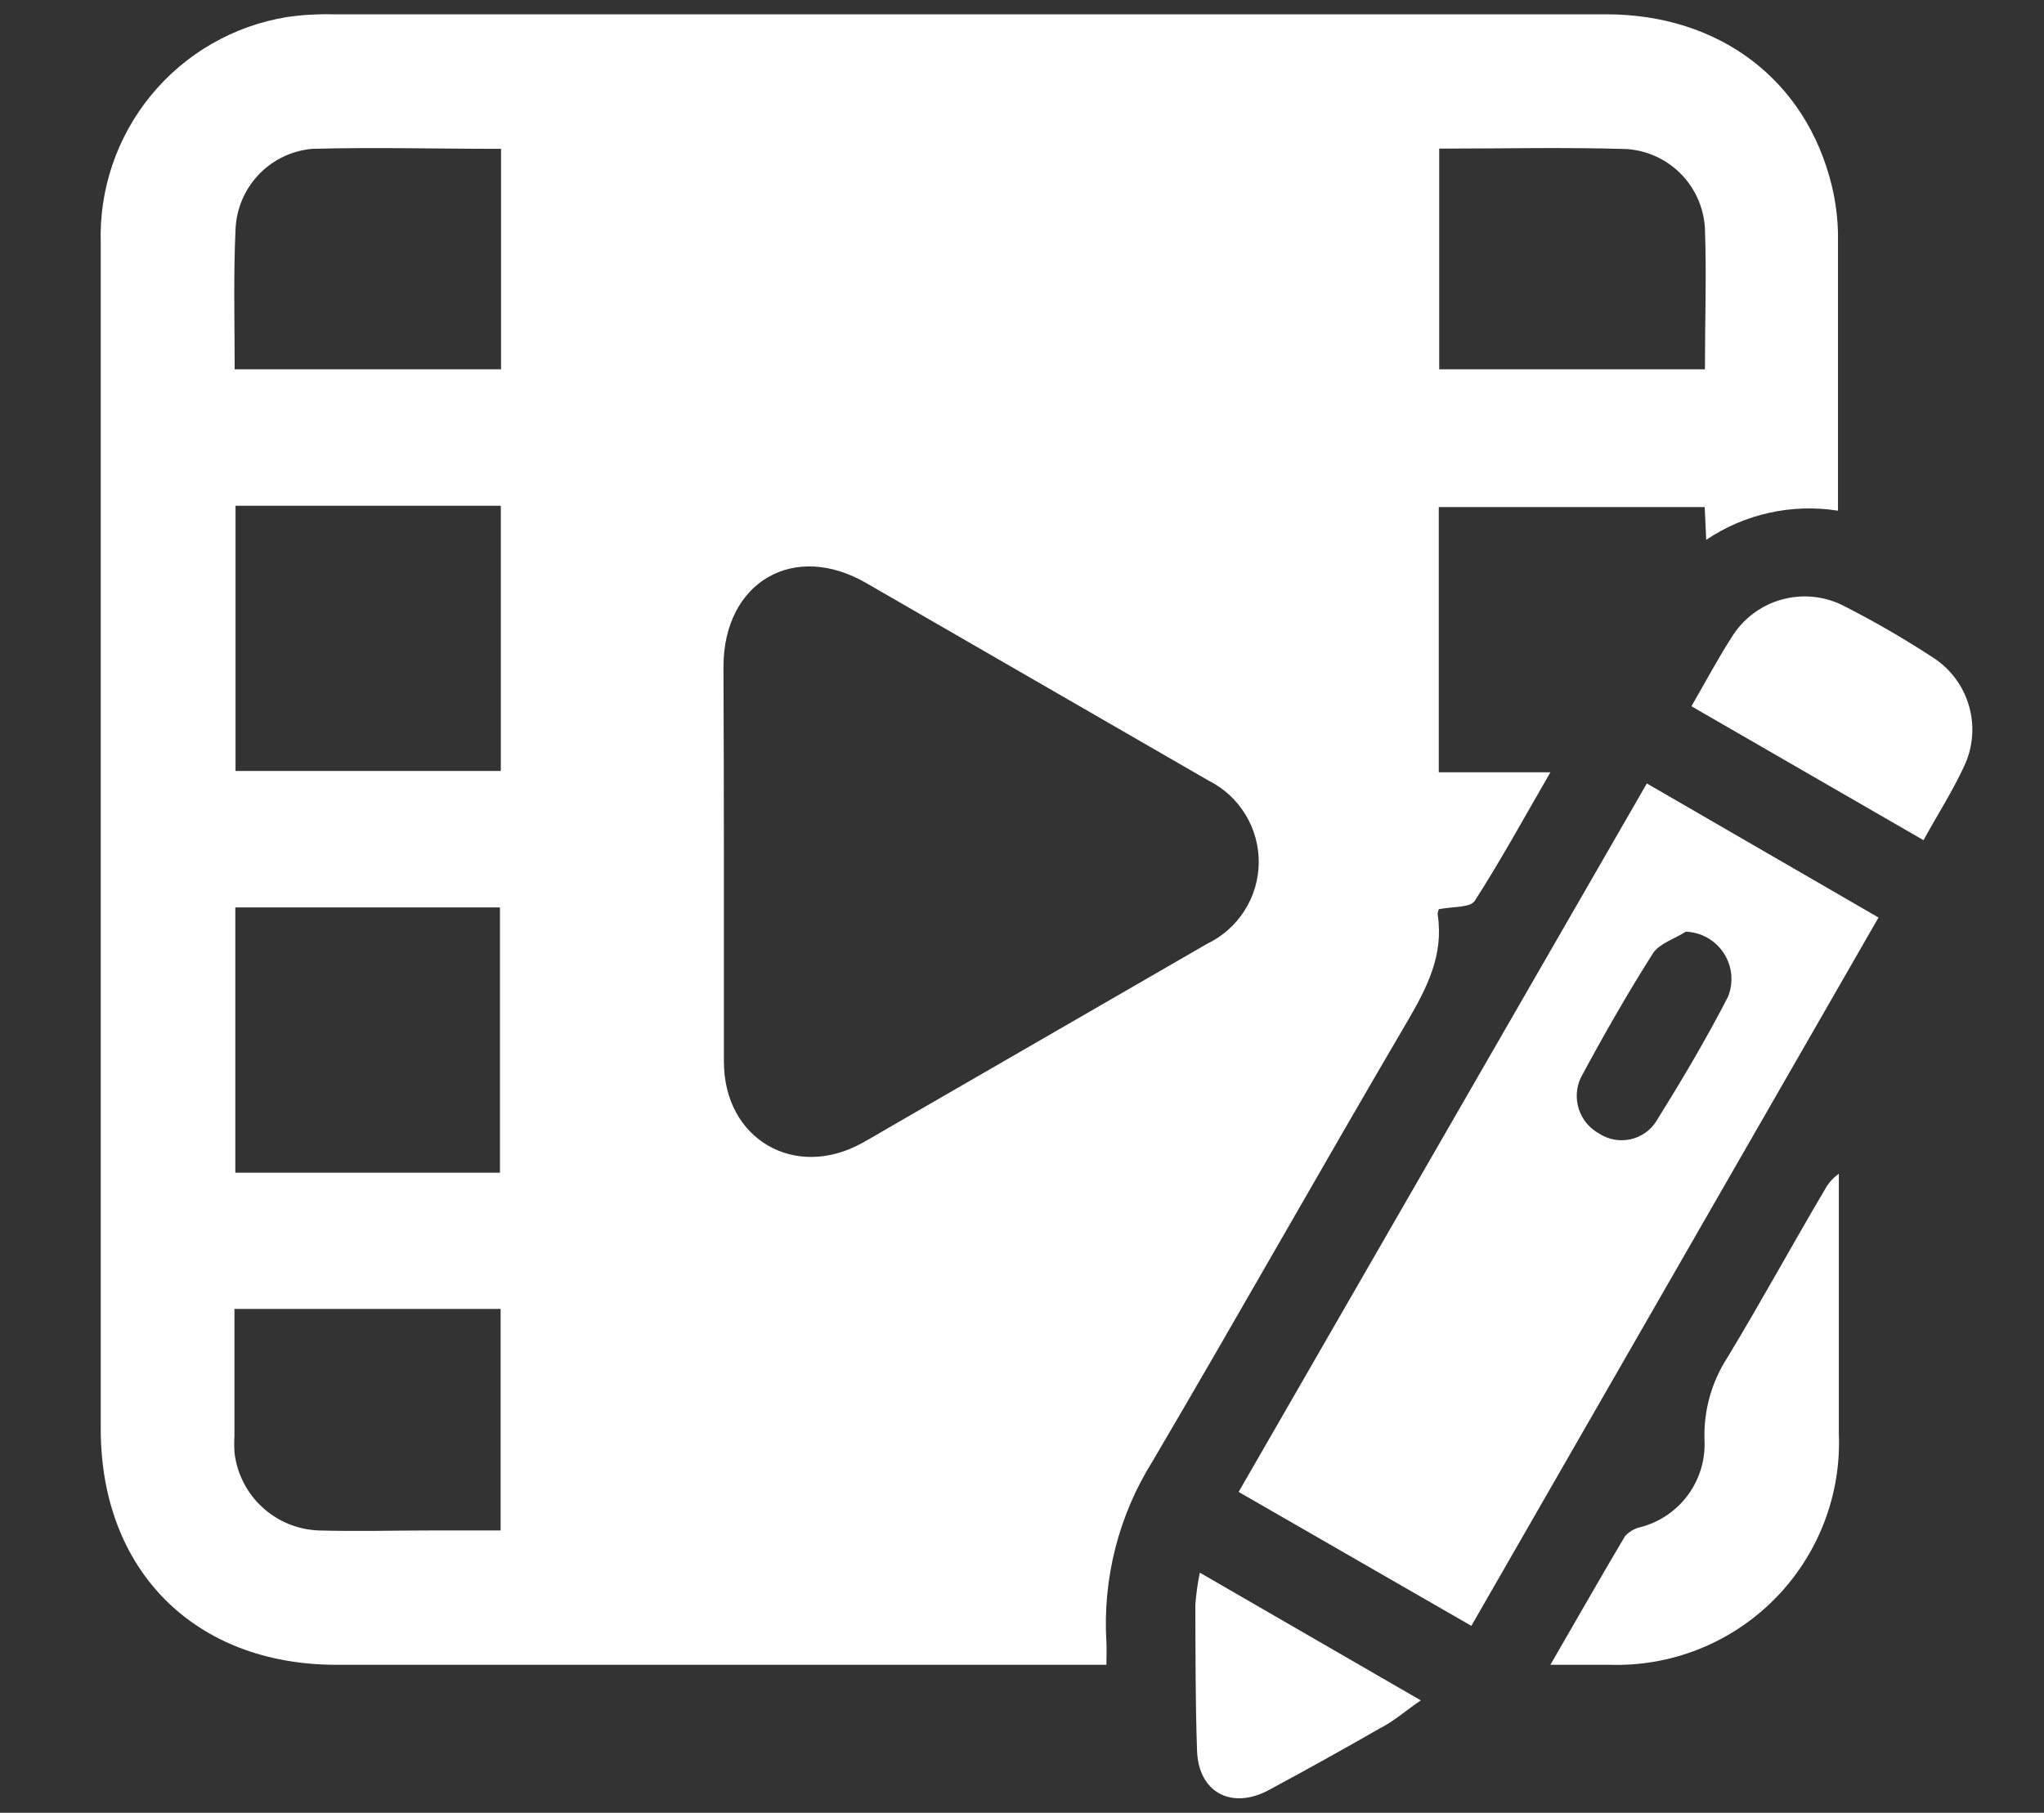 <svg width="62" height="55" viewBox="0 0 62 55" fill="none" xmlns="http://www.w3.org/2000/svg">
<rect x="0" y="0" width="62" height="55" fill="#333333" stroke="none"/>
<g id="Editing 1">
<path id="Vector" d="M33.56 50.51H10.206C5.909 50.51 3.056 47.65 3.056 43.36C3.056 31.365 3.056 19.373 3.056 7.382C3.003 5.748 3.546 4.151 4.584 2.888C5.622 1.625 7.084 0.783 8.698 0.518C9.156 0.451 9.619 0.423 10.082 0.434C22.965 0.434 35.844 0.434 48.718 0.434C52.157 0.434 54.783 2.429 55.563 5.634C55.677 6.107 55.741 6.591 55.751 7.077C55.751 9.742 55.751 12.407 55.751 15.072C55.751 15.195 55.751 15.319 55.751 15.494C54.355 15.274 52.927 15.589 51.754 16.378L51.708 15.384H43.642V23.431H47.028C46.235 24.802 45.527 26.096 44.734 27.331C44.591 27.545 44.084 27.5 43.648 27.584C43.619 27.636 43.606 27.695 43.609 27.753C43.798 28.982 43.278 29.983 42.68 31.003C40.08 35.436 37.564 39.908 34.964 44.328C33.935 45.968 33.444 47.889 33.56 49.821C33.573 50.029 33.56 50.25 33.56 50.51ZM21.958 26.122C21.958 28.15 21.958 30.178 21.958 32.212C21.958 34.565 24.109 35.813 26.157 34.676C26.417 34.533 26.67 34.383 26.924 34.234L36.622 28.631C37.086 28.407 37.478 28.058 37.753 27.623C38.029 27.188 38.177 26.685 38.181 26.17C38.185 25.655 38.045 25.149 37.776 24.71C37.508 24.27 37.121 23.915 36.661 23.684L26.3 17.704C24.083 16.404 21.951 17.659 21.945 20.22C21.951 22.189 21.958 24.152 21.958 26.122ZM15.191 15.345H7.144V23.392H15.191V15.345ZM7.138 35.579H15.165V27.532H7.138V35.579ZM7.138 11.204H15.198V4.516C13.248 4.516 11.363 4.464 9.465 4.516C8.846 4.572 8.269 4.852 7.842 5.303C7.415 5.754 7.167 6.346 7.144 6.966C7.079 8.37 7.118 9.768 7.118 11.204H7.138ZM43.655 4.509V11.204H51.715C51.715 9.748 51.767 8.338 51.715 6.927C51.681 6.307 51.423 5.72 50.987 5.277C50.551 4.834 49.969 4.566 49.349 4.522C47.438 4.464 45.566 4.509 43.635 4.509H43.655ZM7.112 39.713C7.112 41.013 7.112 42.313 7.112 43.555C7.102 43.724 7.102 43.893 7.112 44.062C7.183 44.698 7.48 45.287 7.949 45.722C8.417 46.158 9.027 46.41 9.666 46.434C10.804 46.467 11.948 46.434 13.085 46.434H15.185V39.713H7.112Z" fill="white"/>
<path id="Vector_2" d="M49.953 23.77L56.98 27.838L44.63 49.328L37.571 45.265L49.953 23.77ZM51.136 28.267C50.798 28.482 50.337 28.625 50.142 28.918C49.362 30.146 48.64 31.413 47.951 32.694C47.81 32.994 47.788 33.337 47.891 33.652C47.993 33.967 48.213 34.232 48.504 34.391C48.642 34.481 48.796 34.543 48.959 34.574C49.121 34.604 49.288 34.602 49.449 34.568C49.61 34.533 49.763 34.467 49.899 34.373C50.035 34.279 50.15 34.159 50.239 34.02C51.006 32.785 51.754 31.53 52.417 30.237C52.502 30.023 52.535 29.792 52.513 29.563C52.49 29.334 52.413 29.113 52.288 28.92C52.162 28.727 51.992 28.567 51.791 28.453C51.591 28.34 51.367 28.276 51.136 28.267Z" fill="white"/>
<path id="Vector_3" d="M47.028 50.509C47.834 49.118 48.549 47.857 49.29 46.609C49.413 46.473 49.574 46.378 49.752 46.336C50.333 46.187 50.844 45.842 51.2 45.358C51.555 44.875 51.733 44.283 51.702 43.684C51.673 42.801 51.916 41.93 52.397 41.188C53.411 39.511 54.347 37.795 55.348 36.099C55.452 35.905 55.599 35.738 55.777 35.611V36.144C55.777 38.595 55.777 41.045 55.777 43.496C55.815 44.423 55.66 45.349 55.323 46.214C54.986 47.079 54.474 47.866 53.82 48.524C53.165 49.182 52.382 49.698 51.519 50.04C50.655 50.382 49.731 50.541 48.803 50.509H47.028Z" fill="white"/>
<path id="Vector_4" d="M51.306 21.428C51.735 20.687 52.099 19.998 52.521 19.342C52.866 18.776 53.414 18.363 54.053 18.188C54.693 18.013 55.374 18.088 55.96 18.399C56.879 18.869 57.773 19.387 58.638 19.953C59.166 20.294 59.553 20.816 59.726 21.42C59.899 22.025 59.848 22.672 59.58 23.242C59.229 24.002 58.774 24.711 58.345 25.491L51.306 21.428Z" fill="white"/>
<path id="Vector_5" d="M43.096 51.589C42.621 51.914 42.257 52.239 41.861 52.434C40.752 53.071 39.629 53.695 38.494 54.306C37.369 54.917 36.355 54.39 36.31 53.123C36.258 51.647 36.264 50.165 36.258 48.69C36.282 48.362 36.327 48.036 36.394 47.715L43.096 51.589Z" fill="white"/>
</g>
</svg>
